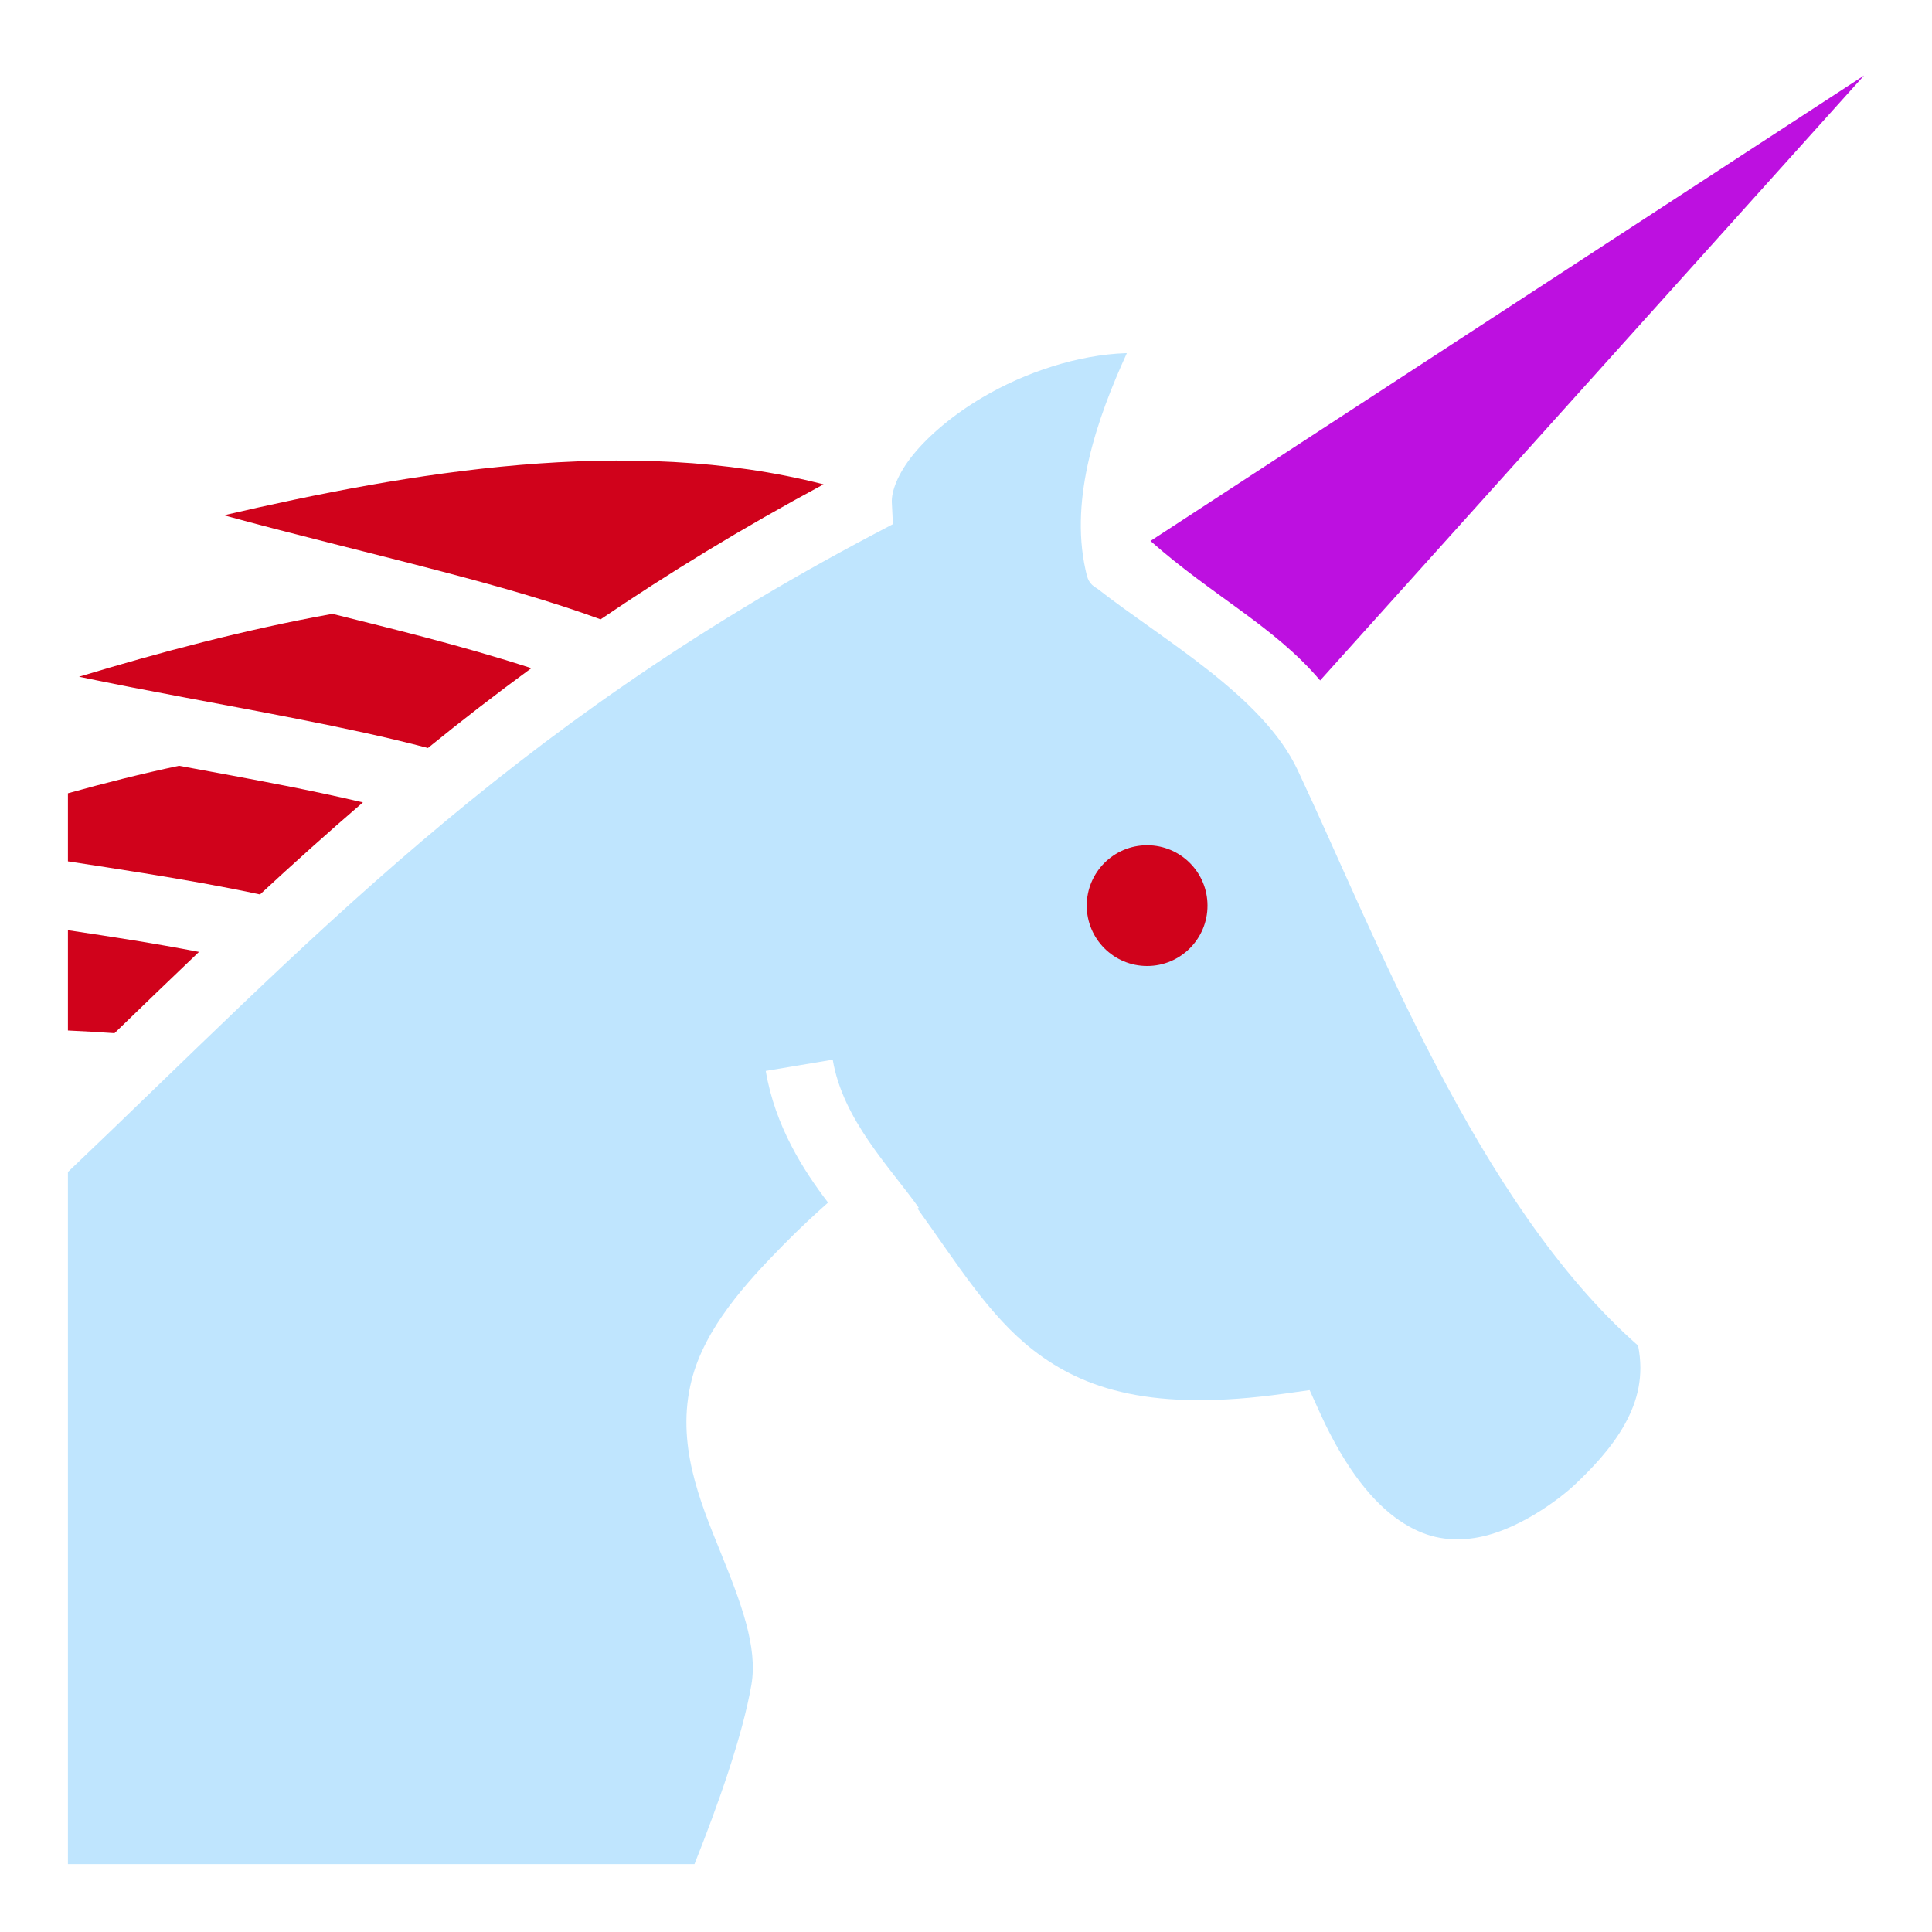 <svg xmlns="http://www.w3.org/2000/svg" viewBox="0 0 512 512" style="height: 512px; width: 512px;"><g class="" transform="translate(0,0)" style=""><g><path d="M494 20L304.887 143.357C321.381 157.965 337.63 165.927 349.85 180.327Z" class="" fill="#bd10e0" fill-opacity="1"></path><path d="M298.346 93.594C285.766 94.03 271.756 98.578 260.299 105.364C252.659 109.887 246.184 115.334 241.995 120.506C237.805 125.679 236.205 130.338 236.347 133.174L236.63 138.904L231.555 141.58C133.713 193.16 80.945 250.727 18 310.594L18 494L184.047 494C190.192 478.576 196.771 460.102 199.133 446.465C200.861 436.488 196.35 424.658 190.903 411.221C185.459 397.785 179.053 382.515 183.273 365.798C186.763 351.971 197.648 340.046 207.369 330.142C211.819 325.608 216.079 321.679 219.444 318.697C212.886 310.12 205.379 298.382 202.934 283.803L220.684 280.825C223.364 296.801 235.887 309.358 243.484 320.065L243.161 320.295C253.701 334.929 262.053 348.69 273.881 357.841C287.239 368.178 305.365 374.231 340.407 369.331L347.065 368.399L349.847 374.523C356.807 389.845 364.219 398.413 370.862 402.946C377.505 407.481 383.492 408.406 389.554 407.736C401.679 406.396 413.844 396.762 417.314 393.472C421.444 389.552 426.971 383.996 430.634 377.348C433.981 371.272 435.707 364.661 434.114 356.604C391.434 319.042 364.522 247.854 343.858 204.004C334.613 184.384 308.072 169.512 290.891 156.054C288.464 154.654 288.216 153.472 287.651 150.9C283.436 131.733 290.839 110.643 298.625 93.602C298.529 93.604 298.439 93.592 298.345 93.596Z" class="" fill="#bfe5fe" fill-opacity="1"></path><path d="M59.352 136.55C77.215 141.475 97.127 146.215 116.758 151.365C131.561 155.248 146.018 159.3 159.164 164.131C177.078 151.953 196.571 140.008 218.236 128.361C166.616 115.061 108.308 125.213 59.352 136.551Z" class="" fill="#d0021b" fill-opacity="1"></path><path d="M88.09 162.676C65.088 166.809 42.116 172.93 20.943 179.338C39.076 183.151 59.241 186.652 79.15 190.58C90.924 192.903 102.487 195.346 113.406 198.223C122.361 190.944 131.498 183.892 140.809 177.073C131.765 174.141 122.099 171.375 112.189 168.775C104.237 166.689 96.146 164.677 88.089 162.675Z" class="" fill="#d0021b" fill-opacity="1"></path><path d="M47.44 202.94C37.565 205.036 27.712 207.522 18 210.23L18 228.27C24.729 229.288 31.453 230.337 38.172 231.416C48.677 233.116 59.019 234.914 68.906 237.041C77.742 228.856 86.793 220.719 96.174 212.644C89.534 211.084 82.654 209.62 75.666 208.241C66.346 206.403 56.856 204.675 47.439 202.941Z" class="" fill="#d0021b" fill-opacity="1"></path><path d="M304 224C312.837 224 320 231.163 320 240C320 248.837 312.837 256 304 256C295.163 256 288 248.837 288 240C288 231.163 295.163 224 304 224Z" class="" fill="#d0021b" fill-opacity="1"></path><path d="M18 246.512L18 273.092C22.16 273.287 26.28 273.517 30.342 273.802C37.782 266.602 45.22 259.418 52.729 252.264C46.933 251.153 41.122 250.127 35.296 249.186C29.536 248.261 23.77 247.37 18 246.512Z" class="selected" fill="#d0021b" fill-opacity="1"></path></g></g></svg>